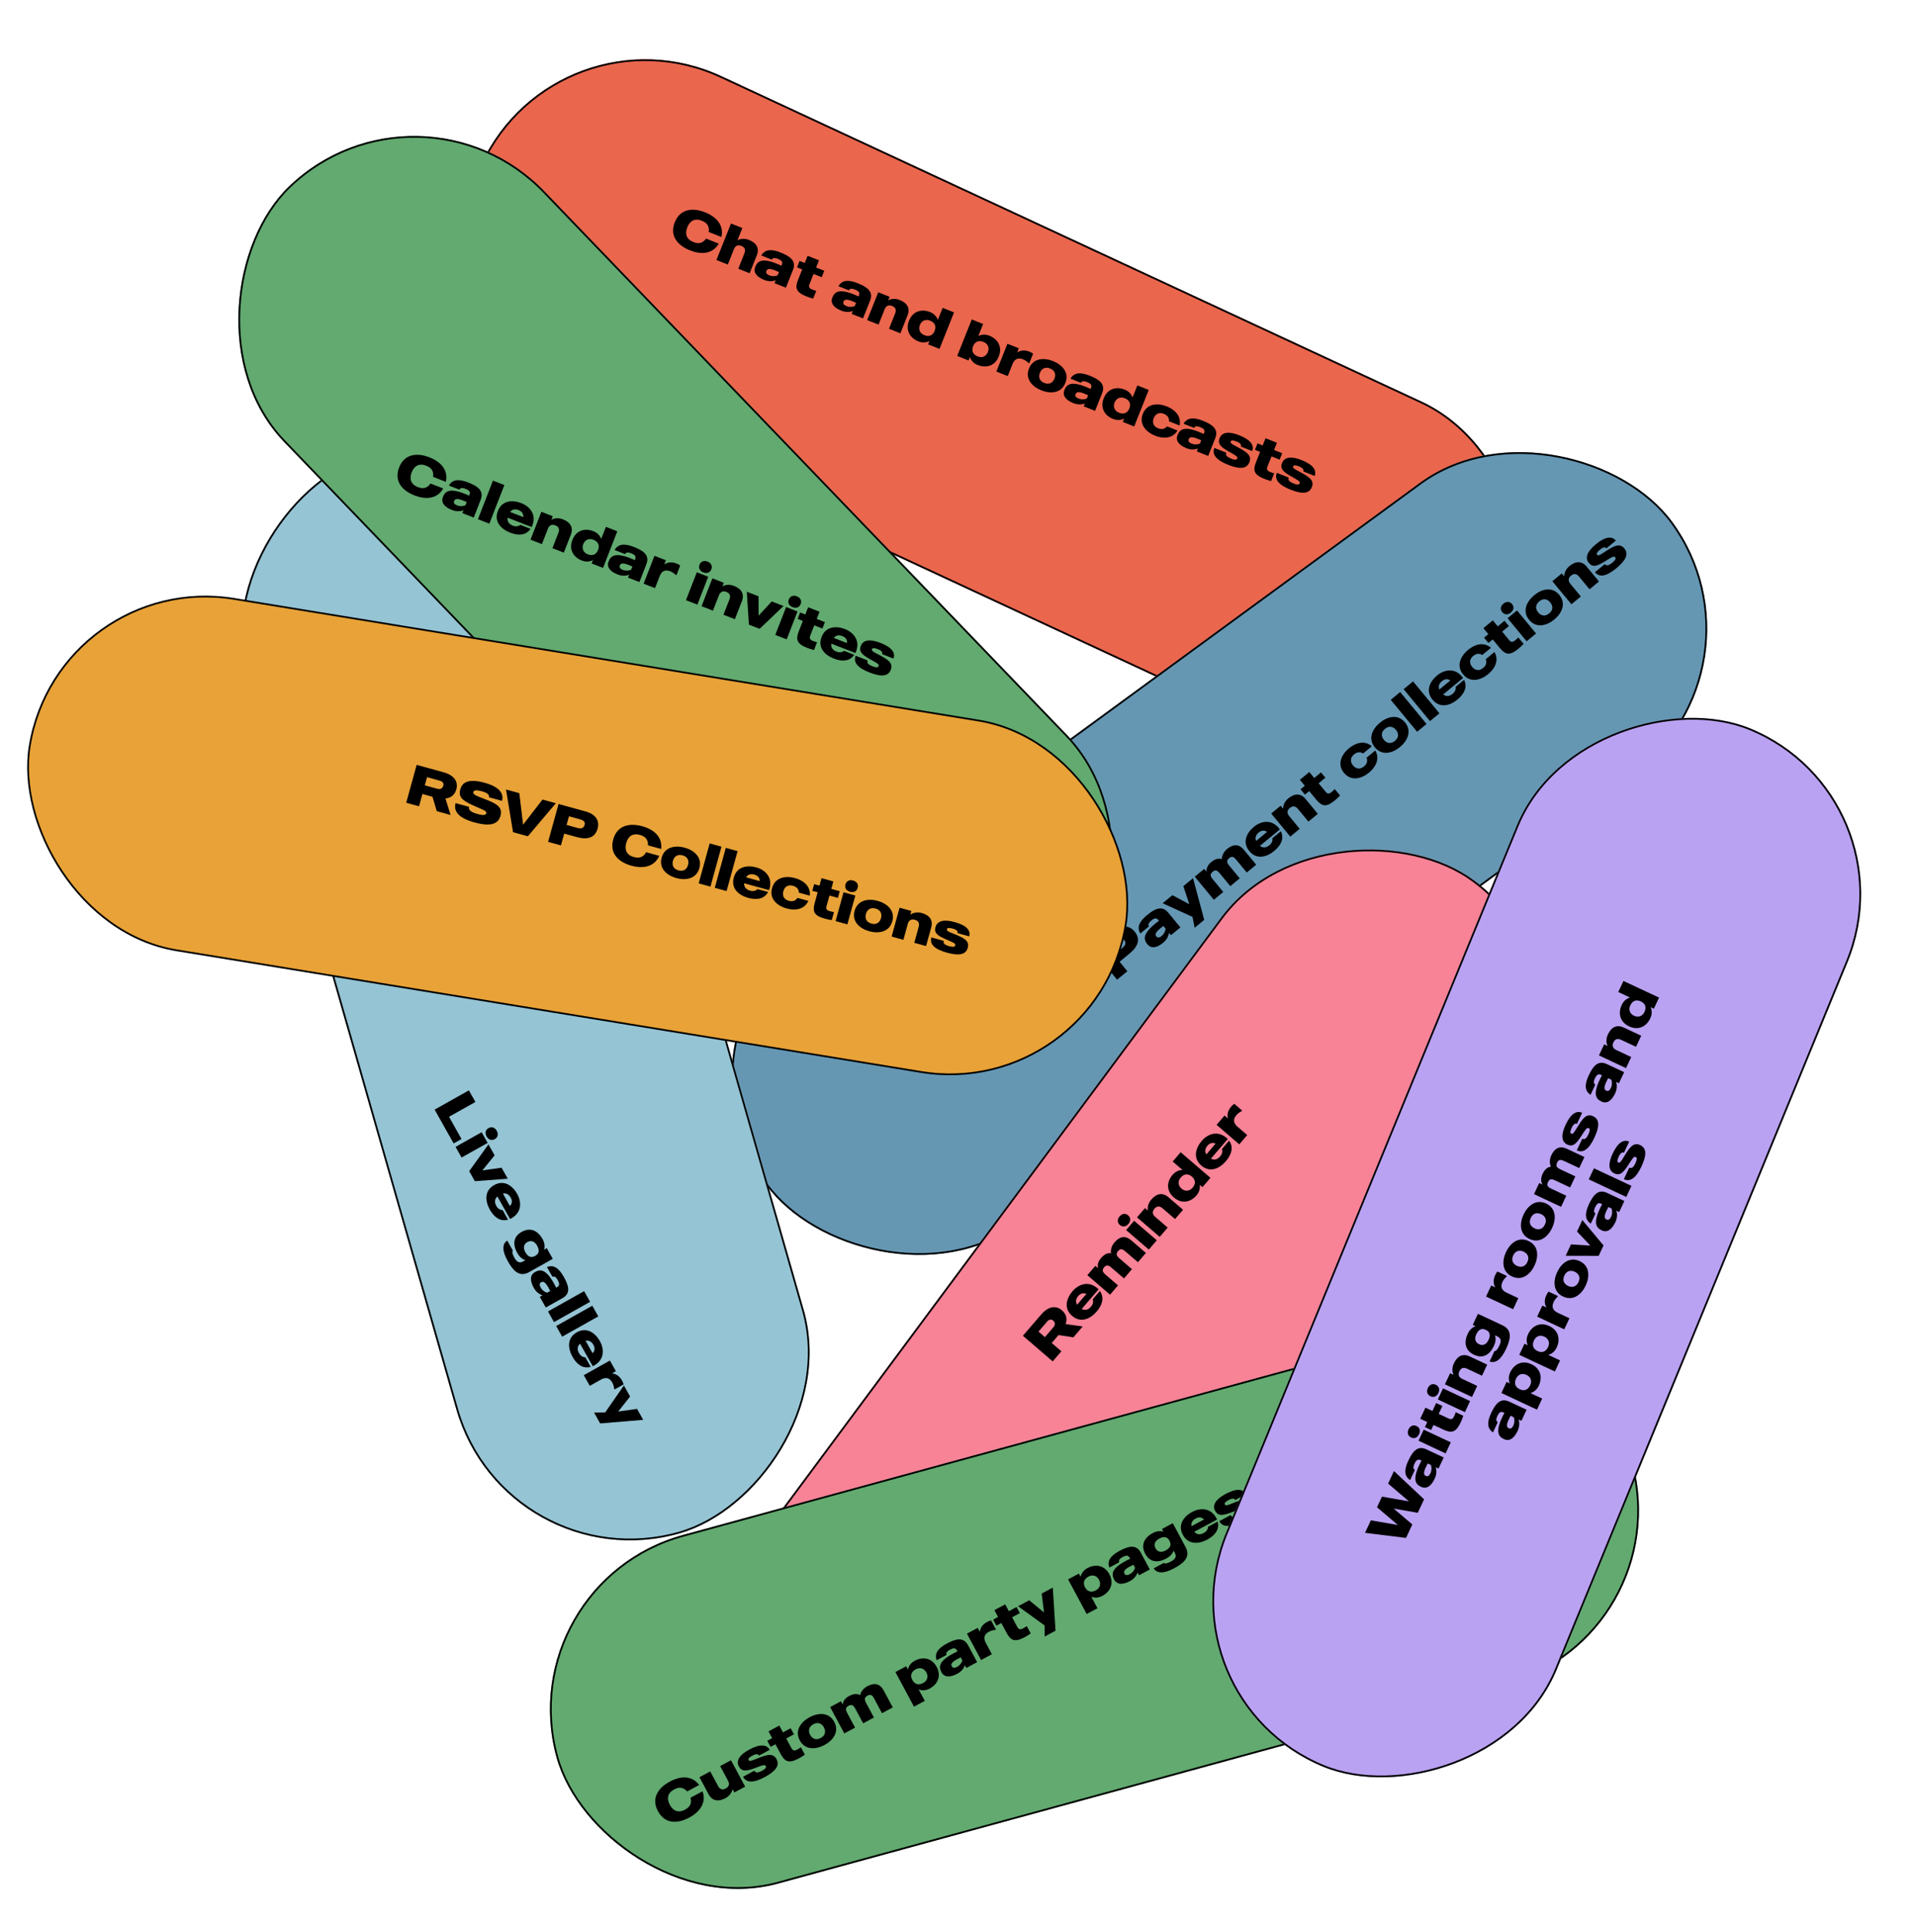 <svg width="1782" height="1797" viewBox="0 0 1782 1797" fill="none" xmlns="http://www.w3.org/2000/svg">
<g clip-path="url(#clip0_1_2)">
<rect x="518.481" width="1053.99" height="336.101" rx="168.05" transform="rotate(24.927 518.481 0)" fill="#EA664D"/>
<path d="M644.846 225.12C638.298 222.511 636.857 217.385 639.253 211.37C641.63 205.405 646.203 202.674 652.75 205.284C658.231 207.467 659.797 211.014 659.144 215.756L670.929 220.452C673.561 209.192 665.931 201.543 655.843 197.523C644.784 193.117 632.773 193.782 627.613 206.732C622.433 219.73 630.695 228.474 641.754 232.881C651.842 236.901 662.642 236.595 668.475 226.612L656.689 221.915C653.902 225.807 650.326 227.304 644.846 225.12ZM696.544 223.128C691.597 221.156 687.449 222.539 685.89 223.491L690.431 212.093L679.858 207.88L666.33 241.831L676.903 246.044L682.566 231.833C683.725 228.923 685.953 227.281 689.542 228.712C693.179 230.161 693.454 232.856 692.314 235.718L686.652 249.928L697.225 254.141L703.854 237.506C706.482 230.909 703.674 225.969 696.544 223.128ZM725.986 234.859C717.595 231.516 711.516 231.679 708.083 237.617L717.734 241.463C718.711 239.998 719.874 239.337 723.609 240.825C728.119 242.622 727.937 244.348 726.952 246.822L726.816 247.161C709.597 239.176 704.754 242.304 702.434 248.124C700.405 253.217 703.484 257.479 710.808 260.397C715.221 262.156 719.234 261.675 721.463 260.596L720.361 263.361L730.935 267.574L737.525 251.035C740.984 242.353 734.328 238.184 725.986 234.859ZM723.299 255.989C721.235 257.077 718.317 257.207 715.601 256.125C713.225 255.178 712.04 253.919 712.813 251.979C714.05 248.875 718.143 250.169 724.478 253.03L723.299 255.989ZM764.24 257.802L766.617 251.837L759.051 248.822L761.718 242.129L751.144 237.915L748.477 244.609L743.676 242.695L741.299 248.661L746.1 250.574L742.293 260.129C739.22 267.841 740.33 271.824 750.079 275.708C752.068 276.501 754.405 277.264 756.296 277.736L759.157 270.558C753.793 268.927 751.417 267.98 752.866 264.342L756.673 254.787L764.24 257.802ZM797.695 263.434C789.305 260.09 783.226 260.254 779.792 266.191L789.444 270.037C790.421 268.572 791.584 267.911 795.318 269.4C799.829 271.197 799.647 272.923 798.661 275.396L798.526 275.736C781.307 267.75 776.463 270.879 774.144 276.699C772.115 281.791 775.194 286.053 782.517 288.971C786.931 290.73 790.944 290.25 793.172 289.171L792.071 291.935L802.644 296.148L809.234 279.61C812.694 270.928 806.037 266.758 797.695 263.434ZM795.008 284.563C792.945 285.652 790.027 285.782 787.311 284.699C784.934 283.752 783.75 282.493 784.523 280.553C785.76 277.449 789.853 278.743 796.187 281.605L795.008 284.563ZM836.742 278.993C831.747 277.003 827.648 278.404 826.088 279.356L827.402 276.058L816.829 271.845L806.528 297.696L817.101 301.909L822.764 287.698C823.923 284.788 826.103 283.128 829.74 284.577C833.378 286.027 833.653 288.721 832.513 291.583L826.85 305.794L837.423 310.007L844.052 293.371C846.68 286.775 843.872 281.834 836.742 278.993ZM876.744 286.334L872.28 297.538C871.083 294.195 868.501 291.648 865.009 290.257C857.006 287.068 848.962 289.483 845.464 298.261C841.966 307.04 846.145 314.325 854.147 317.514C857.639 318.906 861.265 318.833 864.453 317.181L863.216 320.285L873.789 324.498L887.318 290.547L876.744 286.334ZM859.656 311.729C855 309.873 854.161 305.773 855.552 302.281C856.944 298.789 860.373 296.39 865.029 298.245C870.024 300.236 870.786 303.968 869.278 307.751C867.771 311.534 864.652 313.719 859.656 311.729ZM920.191 312.246C916.699 310.854 913.074 310.927 909.905 312.531L914.37 301.327L903.797 297.114L890.268 331.064L900.841 335.278L902.078 332.173C903.256 335.565 905.838 338.112 909.33 339.503C917.333 342.692 925.425 340.296 928.923 331.518C932.421 322.739 928.194 315.434 920.191 312.246ZM909.358 331.534C904.363 329.543 903.553 325.792 905.061 322.009C906.568 318.226 909.735 316.06 914.731 318.05C919.387 319.906 920.178 323.986 918.786 327.478C917.395 330.971 914.014 333.389 909.358 331.534ZM957.294 327.03C951.668 324.788 947.627 326.606 945.981 327.917L947.565 323.94L936.992 319.727L926.691 345.578L937.264 349.791L941.651 338.782C943.256 334.756 946.073 332.057 951.505 334.222C953.833 335.149 955.328 336.475 956.425 337.531L957.298 337.879L960.854 328.955C960.097 328.316 958.943 327.687 957.294 327.03ZM979.412 335.843C971.409 332.655 961.036 332.736 957.054 342.727C953.073 352.719 960.548 359.912 968.551 363.101C976.505 366.271 986.878 366.189 990.86 356.198C994.841 346.207 987.366 339.013 979.412 335.843ZM971.295 356.214C966.348 354.243 965.8 350.259 967.191 346.767C968.583 343.274 971.721 340.759 976.668 342.731C981.566 344.683 982.114 348.667 980.723 352.159C979.331 355.651 976.194 358.166 971.295 356.214ZM1013.53 349.44C1005.14 346.097 999.065 346.26 995.631 352.198L1005.28 356.044C1006.26 354.579 1007.42 353.918 1011.16 355.406C1015.67 357.203 1015.49 358.929 1014.5 361.403L1014.36 361.742C997.146 353.757 992.302 356.885 989.983 362.705C987.954 367.798 991.033 372.06 998.356 374.978C1002.77 376.737 1006.78 376.256 1009.01 375.177L1007.91 377.942L1018.48 382.155L1025.07 365.616C1028.53 356.934 1021.88 352.765 1013.53 349.44ZM1010.85 370.57C1008.78 371.658 1005.87 371.788 1003.15 370.706C1000.77 369.759 999.589 368.5 1000.36 366.56C1001.6 363.456 1005.69 364.75 1012.03 367.611L1010.85 370.57ZM1057.82 358.487L1053.35 369.691C1052.16 366.348 1049.57 363.801 1046.08 362.41C1038.08 359.221 1030.04 361.636 1026.54 370.415C1023.04 379.193 1027.22 386.479 1035.22 389.668C1038.71 391.059 1042.34 390.986 1045.53 389.334L1044.29 392.438L1054.86 396.651L1068.39 362.701L1057.82 358.487ZM1040.73 383.882C1036.07 382.027 1035.23 377.927 1036.63 374.435C1038.02 370.943 1041.45 368.543 1046.1 370.399C1051.1 372.389 1051.86 376.121 1050.35 379.904C1048.84 383.687 1045.73 385.873 1040.73 383.882ZM1077.11 398.377C1072.21 396.425 1071.66 392.441 1073.05 388.949C1074.44 385.457 1077.58 382.942 1082.48 384.894C1086.26 386.401 1087.54 389.104 1087.24 391.848L1097.04 395.752C1098.99 387.034 1092.55 380.925 1085.22 378.006C1077.27 374.837 1066.89 374.918 1062.91 384.91C1058.93 394.901 1066.41 402.094 1074.36 405.264C1081.68 408.182 1090.57 408.18 1095.16 400.457L1085.36 396.553C1083.7 398.756 1080.89 399.884 1077.11 398.377ZM1118.73 391.358C1110.34 388.015 1104.26 388.178 1100.83 394.116L1110.48 397.962C1111.46 396.497 1112.62 395.836 1116.35 397.324C1120.86 399.121 1120.68 400.847 1119.7 403.321L1119.56 403.66C1102.34 395.675 1097.5 398.803 1095.18 404.623C1093.15 409.716 1096.23 413.978 1103.55 416.896C1107.97 418.655 1111.98 418.174 1114.21 417.095L1113.11 419.86L1123.68 424.073L1130.27 407.534C1133.73 398.852 1127.07 394.683 1118.73 391.358ZM1116.04 412.488C1113.98 413.576 1111.06 413.706 1108.35 412.624C1105.97 411.677 1104.78 410.418 1105.56 408.478C1106.79 405.374 1110.89 406.668 1117.22 409.529L1116.04 412.488ZM1150.87 415.798C1146.67 413.506 1143.99 412.326 1144.65 410.677C1145.17 409.368 1146.71 409.308 1150.2 410.699C1153.55 412.033 1154.76 413.64 1154.09 415.338L1164.61 419.532C1166.58 414.585 1163.74 409.295 1152.64 404.869C1142.89 400.984 1136.59 401.846 1134.33 407.521C1132.16 412.953 1135.68 415.818 1142.49 419.764C1148.42 423.198 1151.51 424.484 1150.72 426.472C1150.12 427.976 1148.21 427.833 1145.05 426.577C1141.47 425.147 1139.5 423.579 1140.51 421.057L1129.45 416.65C1127 422.81 1131.3 427.952 1142.21 432.301C1152.35 436.34 1159.4 436.563 1162.04 429.919C1164.73 423.177 1158.36 419.85 1150.87 415.798ZM1190.14 427.513L1192.52 421.547L1184.95 418.532L1187.62 411.839L1177.04 407.626L1174.38 414.319L1169.58 412.406L1167.2 418.371L1172 420.285L1168.19 429.839C1165.12 437.551 1166.23 441.534 1175.98 445.419C1177.97 446.211 1180.3 446.974 1182.2 447.447L1185.06 440.269C1179.69 438.637 1177.32 437.69 1178.77 434.053L1182.57 424.498L1190.14 427.513ZM1208.94 438.937C1204.73 436.645 1202.06 435.465 1202.71 433.816C1203.24 432.507 1204.78 432.446 1208.27 433.838C1211.62 435.172 1212.83 436.779 1212.15 438.477L1222.68 442.671C1224.65 437.724 1221.81 432.434 1210.71 428.008C1200.96 424.123 1194.66 424.985 1192.39 430.659C1190.23 436.092 1193.75 438.957 1200.55 442.903C1206.49 446.337 1209.58 447.623 1208.78 449.611C1208.19 451.115 1206.28 450.972 1203.12 449.716C1199.53 448.286 1197.57 446.717 1198.58 444.195L1187.52 439.789C1185.07 445.949 1189.37 451.091 1200.28 455.44C1210.42 459.479 1217.47 459.702 1220.11 453.058C1222.8 446.316 1216.43 442.989 1208.94 438.937Z" fill="black"/>
</g>
<rect x="518.877" y="1.084" width="1052.35" height="334.469" rx="167.235" transform="rotate(24.927 518.877 1.084)" stroke="black" stroke-width="1.632"/>
<g clip-path="url(#clip1_1_2)">
<rect x="613.465" y="966.601" width="1044.2" height="336.101" rx="168.05" transform="rotate(-36.197 613.465 966.601)" fill="#6597B3"/>
<path d="M1035.7 866.518L1015.7 883.047L1038.98 911.219L1048.52 903.337L1041.27 894.564L1050.61 886.848C1058.37 880.429 1061.11 873.495 1055.26 866.411C1050.5 860.656 1043.47 860.099 1035.7 866.518ZM1044.16 881.339L1035.95 888.124L1030.63 881.685L1038.84 874.9C1041.65 872.572 1043.73 872.213 1045.56 874.426C1047.35 876.6 1047.14 878.878 1044.16 881.339ZM1066.78 851.202C1059.81 856.956 1057.04 862.366 1060.6 868.23L1068.61 861.611C1067.79 860.05 1067.77 858.713 1070.87 856.152C1074.61 853.059 1076.04 854.048 1077.73 856.101L1077.97 856.382C1062.69 867.65 1063.11 873.401 1067.1 878.23C1070.59 882.456 1075.81 881.803 1081.89 876.781C1085.55 873.754 1087.05 870.003 1087.18 867.531L1089.07 869.825L1097.85 862.574L1086.51 848.85C1080.55 841.646 1073.7 845.482 1066.78 851.202ZM1084.02 863.707C1083.98 866.04 1082.69 868.662 1080.44 870.524C1078.47 872.154 1076.8 872.588 1075.47 870.978C1073.34 868.403 1076.44 865.434 1081.99 861.252L1084.02 863.707ZM1100.58 824.218L1106.14 841.026L1090.4 832.632L1081.34 840.115L1109.1 852.804L1111.1 862.933L1120 855.583L1109.59 816.768L1100.58 824.218ZM1141.25 789.659C1137.27 792.952 1136.41 796.913 1136.31 799.091C1133.26 798.023 1129.98 798.972 1126.28 802.031C1122.29 805.324 1121.94 809.073 1122.14 810.798L1119.98 808.182L1111.21 815.433L1128.94 836.884L1137.71 829.634L1127.97 817.841C1125.97 815.427 1124.88 813.283 1127.81 810.855C1130.75 808.427 1132.56 810.046 1134.53 812.42L1144.27 824.213L1153.04 816.962L1143.3 805.17C1141.3 802.755 1140.25 800.578 1143.19 798.151C1146.13 795.723 1147.9 797.374 1149.86 799.749L1159.6 811.541L1168.38 804.291L1156.97 790.486C1152.45 785.013 1147.17 784.771 1141.25 789.659ZM1166.23 769.021C1159.59 774.508 1155.08 783.313 1161.93 791.604C1168.78 799.895 1178.24 797.16 1185.12 791.473C1190.95 786.65 1194.76 780.188 1191.27 773.182L1183.46 779.634C1183.64 781.319 1183.47 783.825 1180.7 786.12C1177.15 789.047 1174.16 788.54 1171.81 786.758L1190.36 771.426C1182.72 760.946 1172.3 763.999 1166.23 769.021ZM1168.28 782.158C1167.25 779.687 1167.59 776.901 1170.65 774.373C1173.35 772.145 1175.99 772.062 1178.46 773.744L1168.28 782.158ZM1198.14 742.646C1194 746.071 1193.26 750.34 1193.34 752.165L1191.08 749.429L1182.31 756.679L1200.04 778.13L1208.81 770.88L1199.06 759.088C1197.07 756.673 1196.66 753.964 1199.68 751.47C1202.7 748.975 1205.19 750.028 1207.15 752.403L1216.9 764.195L1225.67 756.945L1214.26 743.14C1209.74 737.667 1204.06 737.757 1198.14 742.646ZM1232.69 723.374L1228.6 718.423L1222.32 723.612L1217.73 718.058L1208.96 725.308L1213.55 730.862L1209.57 734.154L1213.66 739.105L1217.64 735.812L1224.19 743.741C1229.48 750.14 1233.51 751.079 1241.6 744.394C1243.25 743.03 1245.04 741.347 1246.36 739.915L1241.44 733.958C1237.43 737.879 1235.46 739.509 1232.97 736.49L1226.41 728.562L1232.69 723.374ZM1268.6 712.873C1264.53 716.232 1260.77 714.799 1258.38 711.901C1255.98 709.004 1255.29 705.043 1259.35 701.684C1262.49 699.09 1265.48 699.263 1267.74 700.85L1275.87 694.132C1269.16 688.228 1260.7 690.947 1254.63 695.969C1248.03 701.424 1243.12 710.562 1249.97 718.852C1256.82 727.143 1266.72 724.042 1273.32 718.588C1279.4 713.566 1283.66 705.775 1279.09 698.036L1270.96 704.754C1272.09 707.272 1271.73 710.279 1268.6 712.873ZM1283.4 672.194C1276.76 677.682 1271.85 686.82 1278.7 695.11C1285.55 703.401 1295.45 700.3 1302.09 694.813C1308.69 689.358 1313.6 680.22 1306.75 671.93C1299.9 663.639 1290 666.74 1283.4 672.194ZM1297.37 689.098C1293.26 692.49 1289.5 691.057 1287.11 688.16C1284.71 685.262 1284.02 681.302 1288.12 677.909C1292.19 674.55 1295.94 675.983 1298.34 678.881C1300.73 681.778 1301.43 685.739 1297.37 689.098ZM1293.48 650.928L1318.02 680.63L1326.8 673.379L1302.25 643.678L1293.48 650.928ZM1305.47 641.022L1330.01 670.724L1338.78 663.473L1314.24 633.772L1305.47 641.022ZM1336.64 628.194C1330 633.681 1325.5 642.487 1332.35 650.777C1339.2 659.068 1348.65 656.333 1355.54 650.646C1361.37 645.823 1365.18 639.361 1361.69 632.355L1353.88 638.807C1354.05 640.492 1353.89 642.998 1351.11 645.293C1347.57 648.22 1344.58 647.713 1342.23 645.931L1360.78 630.6C1353.14 620.12 1342.72 623.172 1336.64 628.194ZM1338.7 641.331C1337.67 638.86 1338.01 636.074 1341.07 633.546C1343.76 631.318 1346.4 631.235 1348.88 632.917L1338.7 641.331ZM1379.43 621.283C1375.37 624.642 1371.61 623.21 1369.21 620.312C1366.82 617.414 1366.12 613.454 1370.18 610.095C1373.32 607.501 1376.31 607.673 1378.57 609.26L1386.7 602.542C1379.99 596.639 1371.54 599.358 1365.46 604.38C1358.86 609.834 1353.95 618.972 1360.8 627.263C1367.65 635.554 1377.55 632.453 1384.15 626.998C1390.23 621.976 1394.49 614.186 1389.93 606.446L1381.8 613.164C1382.93 615.682 1382.57 618.689 1379.43 621.283ZM1403.39 582.319L1399.3 577.369L1393.02 582.557L1388.43 577.003L1379.65 584.253L1384.24 589.807L1380.26 593.1L1384.35 598.05L1388.33 594.758L1394.89 602.686C1400.17 609.085 1404.2 610.025 1412.29 603.34C1413.94 601.976 1415.73 600.292 1417.06 598.861L1412.13 592.904C1408.13 596.825 1406.15 598.455 1403.66 595.436L1397.11 587.508L1403.39 582.319ZM1405.19 569.791C1407.84 567.596 1408.5 564.544 1406.31 561.888C1404.11 559.232 1400.96 559.265 1398.3 561.46C1395.65 563.655 1395.02 566.748 1397.21 569.404C1399.41 572.06 1402.53 571.986 1405.19 569.791ZM1419.86 596.478L1428.63 589.227L1410.9 567.776L1402.13 575.026L1419.86 596.478ZM1426.89 553.615C1420.25 559.103 1415.34 568.241 1422.19 576.531C1429.04 584.822 1438.94 581.721 1445.58 576.234C1452.18 570.779 1457.1 561.641 1450.24 553.351C1443.39 545.06 1433.49 548.161 1426.89 553.615ZM1440.86 570.519C1436.76 573.911 1433 572.478 1430.6 569.58C1428.21 566.683 1427.51 562.722 1431.62 559.33C1435.68 555.971 1439.44 557.404 1441.83 560.301C1444.23 563.199 1444.93 567.159 1440.86 570.519ZM1459.63 526.566C1455.48 529.992 1454.74 534.26 1454.83 536.086L1452.57 533.349L1443.79 540.599L1461.52 562.05L1470.29 554.8L1460.55 543.008C1458.55 540.593 1458.14 537.884 1461.16 535.39C1464.18 532.895 1466.67 533.949 1468.64 536.323L1478.38 548.115L1487.16 540.865L1475.75 527.061C1471.22 521.587 1465.54 521.677 1459.63 526.566ZM1492.94 513.053C1488.92 515.637 1486.6 517.419 1485.46 516.051C1484.57 514.964 1485.25 513.583 1488.15 511.189C1490.93 508.894 1492.92 508.601 1494.09 510.01L1502.82 502.793C1499.43 498.688 1493.42 498.636 1484.21 506.252C1476.12 512.937 1473.85 518.877 1477.74 523.586C1481.46 528.094 1485.67 526.38 1492.4 522.31C1498.26 518.751 1500.87 516.663 1502.23 518.313C1503.27 519.56 1502.22 521.167 1499.61 523.329C1496.63 525.79 1494.31 526.756 1492.58 524.663L1483.41 532.246C1487.63 537.358 1494.21 536.054 1503.26 528.571C1511.67 521.62 1515.25 515.545 1510.7 510.032C1506.08 504.437 1500.1 508.43 1492.94 513.053Z" fill="black"/>
</g>
<rect x="614.605" y="966.777" width="1042.56" height="334.469" rx="167.235" transform="rotate(-36.197 614.605 966.777)" stroke="black" stroke-width="1.632"/>
<g clip-path="url(#clip2_1_2)">
<rect x="506.507" y="376.036" width="1044.2" height="336.101" rx="168.05" transform="rotate(74.032 506.507 376.036)" fill="#95C4D4"/>
<path d="M429.226 1059.4L417.618 1038.73L442.154 1024.95L436.095 1014.16L404.23 1032.06L421.897 1063.51L429.226 1059.4ZM452.57 1057.03C454.257 1060.04 457.143 1061.23 460.148 1059.54C463.152 1057.86 463.68 1054.74 461.993 1051.74C460.305 1048.74 457.374 1047.57 454.369 1049.25C451.365 1050.94 450.882 1054.03 452.57 1057.03ZM423.699 1066.72L429.273 1076.64L453.536 1063.02L447.962 1053.09L423.699 1066.72ZM466.501 1086.1L448.667 1088.57L460.032 1074.58L454.305 1064.39L436.383 1089.3L441.625 1098.63L472.254 1096.34L466.501 1086.1ZM481.05 1110.51C476.831 1103 468.968 1097 459.591 1102.26C450.214 1107.53 451.223 1117.32 455.595 1125.11C459.302 1131.71 464.985 1136.6 472.5 1134.41L467.54 1125.58C465.851 1125.45 463.414 1124.85 461.649 1121.71C459.399 1117.7 460.431 1114.85 462.602 1112.85L474.389 1133.83C486.061 1128.17 484.911 1117.38 481.05 1110.51ZM467.757 1110.19C470.371 1109.62 473.053 1110.45 474.996 1113.91C476.709 1116.96 476.32 1119.57 474.226 1121.71L467.757 1110.19ZM508.532 1160.93L506.074 1162.31C507.017 1159.09 506.383 1155.61 504.542 1152.33C500.323 1144.82 493.414 1141.16 485.175 1145.79C476.936 1150.41 476.925 1157.97 481.144 1165.48C482.985 1168.75 485.486 1171.18 488.639 1172.1L486.5 1173.31C482.358 1175.63 480.144 1172.86 478.252 1169.5C476.769 1166.86 475.926 1164.4 476.99 1163.2L471.774 1153.91C466.986 1156.9 466.854 1163.38 472.198 1172.9C476.621 1180.77 482.469 1188.62 492.074 1183.23L514.106 1170.86L508.532 1160.93ZM488.61 1164.7C486.232 1160.46 487.216 1157.1 490.493 1155.25C493.771 1153.41 497.157 1154.33 499.535 1158.56C502.066 1163.07 501.279 1166.14 497.729 1168.14C494.178 1170.13 491.141 1169.2 488.61 1164.7ZM524.337 1187.58C519.914 1179.7 515.084 1176.01 508.681 1178.47L513.769 1187.53C515.45 1187 516.769 1187.22 518.738 1190.72C521.116 1194.96 519.889 1196.18 517.568 1197.49L517.249 1197.67C508.878 1180.63 503.145 1180.02 497.683 1183.09C492.903 1185.77 492.618 1191.02 496.479 1197.9C498.806 1202.04 502.228 1204.19 504.64 1204.75L502.045 1206.21L507.619 1216.13L523.142 1207.41C531.29 1202.84 528.735 1195.41 524.337 1187.58ZM508.964 1202.32C506.675 1201.87 504.324 1200.14 502.892 1197.59C501.64 1195.36 501.51 1193.63 503.331 1192.61C506.244 1190.97 508.614 1194.55 511.741 1200.76L508.964 1202.32ZM543.261 1200.91L509.666 1219.78L515.24 1229.7L548.835 1210.83L543.261 1200.91ZM550.876 1214.47L517.282 1233.33L522.856 1243.26L556.45 1224.39L550.876 1214.47ZM557.953 1247.43C553.735 1239.92 545.872 1233.91 536.494 1239.18C527.117 1244.45 528.126 1254.24 532.498 1262.02C536.206 1268.63 541.888 1273.52 549.403 1271.33L544.443 1262.5C542.754 1262.37 540.317 1261.77 538.553 1258.62C536.303 1254.62 537.334 1251.76 539.505 1249.77L551.292 1270.75C562.965 1265.09 561.814 1254.3 557.953 1247.43ZM544.66 1247.11C547.274 1246.54 549.956 1247.37 551.899 1250.83C553.612 1253.88 553.224 1256.49 551.129 1258.63L544.66 1247.11ZM578.434 1283.89C575.468 1278.61 571.183 1277.49 569.078 1277.47L572.811 1275.37L567.237 1265.45L542.974 1279.08L548.548 1289L558.881 1283.2C562.66 1281.07 566.548 1280.75 569.411 1285.85C570.639 1288.03 570.967 1290 571.157 1291.51L571.617 1292.33L579.993 1287.63C579.806 1286.65 579.303 1285.44 578.434 1283.89ZM592.493 1310.42L574.964 1312.9L586.024 1298.9L580.272 1288.66L562.848 1313.71L552.524 1313.88L558.174 1323.94L598.22 1320.61L592.493 1310.42Z" fill="black"/>
</g>
<rect x="505.947" y="377.045" width="1042.56" height="334.469" rx="167.235" transform="rotate(74.032 505.947 377.045)" stroke="black" stroke-width="1.632"/>
<g clip-path="url(#clip3_1_2)">
<rect x="613.465" y="1557.16" width="1044.2" height="336.101" rx="168.05" transform="rotate(-53.418 613.465 1557.16)" fill="#F88296"/>
<path d="M998.31 1243.86L1006.99 1233.76L991.123 1231.55C992.727 1226.8 991.872 1222.35 987.675 1218.74C982.013 1213.88 974.882 1215.05 968.314 1222.69L951.366 1242.41L979.081 1266.23L987.147 1256.84L978.159 1249.12L984.489 1241.75L998.31 1243.86ZM965.846 1238.54L973.571 1229.55C975.715 1227.05 977.652 1226.72 979.473 1228.29C981.255 1229.82 981.932 1231.91 979.55 1234.69L971.824 1243.67L965.846 1238.54ZM997.552 1200.93C991.936 1207.46 988.984 1216.9 997.141 1223.91C1005.3 1230.92 1014.15 1226.63 1019.97 1219.86C1024.91 1214.11 1027.56 1207.1 1022.94 1200.79L1016.34 1208.47C1016.79 1210.1 1017.06 1212.6 1014.71 1215.33C1011.71 1218.81 1008.68 1218.82 1006.06 1217.46L1021.75 1199.21C1012.44 1190.18 1002.69 1194.95 997.552 1200.93ZM1001.8 1213.53C1000.37 1211.27 1000.23 1208.46 1002.82 1205.45C1005.1 1202.8 1007.69 1202.27 1010.41 1203.51L1001.8 1213.53ZM1036.55 1155.55C1033.18 1159.47 1033.01 1163.52 1033.28 1165.68C1030.1 1165.15 1027.02 1166.64 1023.89 1170.28C1020.52 1174.2 1020.81 1177.95 1021.3 1179.62L1018.73 1177.41L1011.31 1186.04L1032.41 1204.18L1039.83 1195.55L1028.23 1185.58C1025.86 1183.53 1024.42 1181.61 1026.9 1178.72C1029.38 1175.83 1031.44 1177.11 1033.78 1179.12L1045.38 1189.09L1052.8 1180.46L1041.2 1170.49C1038.82 1168.45 1037.42 1166.48 1039.9 1163.59C1042.38 1160.7 1044.41 1162.03 1046.75 1164.04L1058.35 1174.01L1065.77 1165.38L1052.19 1153.7C1046.8 1149.08 1041.56 1149.73 1036.55 1155.55ZM1049.5 1138.41C1051.74 1135.8 1051.88 1132.68 1049.26 1130.43C1046.65 1128.18 1043.55 1128.75 1041.3 1131.37C1039.05 1133.98 1038.96 1137.13 1041.57 1139.38C1044.19 1141.63 1047.25 1141.02 1049.5 1138.41ZM1068.47 1162.23L1075.89 1153.59L1054.79 1135.46L1047.37 1144.09L1068.47 1162.23ZM1070.74 1115.78C1067.23 1119.86 1067.22 1124.19 1067.62 1125.98L1064.93 1123.66L1057.51 1132.29L1078.61 1150.43L1086.03 1141.8L1074.43 1131.83C1072.05 1129.79 1071.19 1127.19 1073.74 1124.22C1076.3 1121.25 1078.93 1121.86 1081.27 1123.87L1092.87 1133.84L1100.29 1125.21L1086.71 1113.54C1081.32 1108.91 1075.74 1109.96 1070.74 1115.78ZM1090.67 1080.33L1099.82 1088.19C1096.27 1088.24 1093.02 1089.86 1090.57 1092.71C1084.95 1099.24 1084.63 1107.63 1091.79 1113.79C1098.96 1119.95 1107.21 1118.37 1112.82 1111.83C1115.27 1108.98 1116.38 1105.53 1115.85 1101.98L1118.39 1104.16L1125.81 1095.52L1098.09 1071.7L1090.67 1080.33ZM1109.14 1104.74C1105.87 1108.54 1101.72 1108.01 1098.87 1105.56C1096.02 1103.11 1094.86 1099.08 1098.13 1095.28C1101.64 1091.2 1105.41 1091.7 1108.5 1094.35C1111.59 1097.01 1112.64 1100.67 1109.14 1104.74ZM1117.73 1061.11C1112.11 1067.64 1109.16 1077.09 1117.32 1084.1C1125.47 1091.11 1134.33 1086.81 1140.15 1080.04C1145.08 1074.3 1147.74 1067.29 1143.11 1060.97L1136.51 1068.65C1136.97 1070.28 1137.23 1072.78 1134.88 1075.51C1131.89 1079 1128.85 1079 1126.23 1077.65L1141.92 1059.39C1132.61 1050.36 1122.87 1055.13 1117.73 1061.11ZM1121.97 1073.71C1120.54 1071.45 1120.41 1068.65 1122.99 1065.64C1125.27 1062.98 1127.86 1062.46 1130.58 1063.69L1121.97 1073.71ZM1144.99 1029.4C1141.04 1033.99 1141.45 1038.4 1142.15 1040.38L1138.91 1037.59L1131.49 1046.22L1152.59 1064.36L1160.01 1055.73L1151.02 1048.01C1147.74 1045.18 1146.1 1041.64 1149.91 1037.21C1151.54 1035.3 1153.28 1034.32 1154.64 1033.63L1155.25 1032.91L1147.97 1026.65C1147.12 1027.16 1146.15 1028.05 1144.99 1029.4Z" fill="black"/>
</g>
<rect x="614.607" y="1556.99" width="1042.56" height="334.469" rx="167.235" transform="rotate(-53.418 614.607 1556.99)" stroke="black" stroke-width="1.632"/>
<g clip-path="url(#clip4_1_2)">
<rect x="389.983" y="56.901" width="1037.67" height="336.101" rx="168.05" transform="rotate(46.135 389.983 56.901)" fill="#62AA70"/>
<path d="M388.592 453.034C382.023 450.478 380.54 445.363 382.888 439.33C385.217 433.345 389.767 430.578 396.336 433.134C401.834 435.274 403.428 438.807 402.813 443.554L414.637 448.155C417.178 436.875 409.486 429.288 399.365 425.349C388.272 421.032 376.266 421.795 371.211 434.786C366.137 447.825 374.469 456.502 385.562 460.819C395.683 464.757 406.48 464.365 412.232 454.335L400.409 449.733C397.653 453.647 394.09 455.174 388.592 453.034ZM435.407 448.731C426.989 445.455 420.912 445.667 417.526 451.633L427.209 455.401C428.174 453.928 429.331 453.257 433.078 454.715C437.603 456.476 437.435 458.204 436.469 460.685L436.337 461.026C419.053 453.179 414.235 456.347 411.963 462.185C409.975 467.294 413.088 471.531 420.435 474.39C424.863 476.113 428.872 475.6 431.092 474.503L430.013 477.277L440.619 481.404L447.076 464.813C450.465 456.103 443.776 451.987 435.407 448.731ZM432.891 469.881C430.836 470.986 427.919 471.14 425.194 470.079C422.81 469.152 421.615 467.902 422.373 465.956C423.585 462.842 427.688 464.103 434.046 466.913L432.891 469.881ZM458.489 447.013L444.516 482.921L455.123 487.048L469.096 451.14L458.489 447.013ZM484.886 467.986C476.858 464.862 466.972 465.216 463.071 475.239C459.171 485.262 466.168 492.187 474.488 495.425C481.543 498.17 489.04 498.342 493.458 491.882L484.019 488.209C482.632 489.182 480.364 490.26 477.006 488.954C472.725 487.287 471.709 484.427 472.118 481.505L494.548 490.233C499.974 478.451 492.233 470.845 484.886 467.986ZM474.414 476.18C476.072 474.08 478.67 473.018 482.368 474.457C485.628 475.725 486.987 477.991 486.724 480.97L474.414 476.18ZM523.471 483.001C518.46 481.051 514.372 482.485 512.82 483.45L514.108 480.142L503.501 476.014L493.409 501.947L504.016 506.075L509.563 491.819C510.699 488.9 512.865 487.221 516.514 488.641C520.164 490.061 520.46 492.754 519.343 495.625L513.795 509.881L524.402 514.008L530.897 497.32C533.472 490.703 530.624 485.785 523.471 483.001ZM563.531 490.019L559.157 501.258C557.933 497.925 555.331 495.399 551.828 494.036C543.799 490.912 535.775 493.392 532.348 502.198C528.921 511.005 533.158 518.256 541.186 521.38C544.69 522.744 548.315 522.642 551.489 520.964L550.277 524.078L560.884 528.205L574.138 494.147L563.531 490.019ZM546.649 515.551C541.978 513.733 541.105 509.64 542.469 506.137C543.832 502.633 547.241 500.207 551.912 502.024C556.924 503.975 557.715 507.7 556.238 511.495C554.761 515.29 551.66 517.501 546.649 515.551ZM589.498 508.696C581.081 505.42 575.004 505.632 571.618 511.598L581.3 515.366C582.266 513.892 583.423 513.222 587.169 514.68C591.694 516.441 591.526 518.169 590.561 520.65L590.428 520.991C573.145 513.144 568.327 516.311 566.055 522.15C564.067 527.259 567.18 531.496 574.527 534.355C578.955 536.078 582.964 535.565 585.183 534.468L584.104 537.241L594.711 541.369L601.168 524.778C604.557 516.068 597.867 511.952 589.498 508.696ZM586.982 529.846C584.927 530.951 582.01 531.104 579.286 530.044C576.902 529.116 575.707 527.867 576.464 525.921C577.676 522.807 581.78 524.068 588.137 526.878L586.982 529.846ZM629.059 524.091C623.415 521.894 619.389 523.745 617.753 525.069L619.306 521.08L608.699 516.952L598.607 542.885L609.214 547.013L613.512 535.968C615.084 531.93 617.88 529.208 623.329 531.329C625.664 532.238 627.17 533.552 628.275 534.598L629.151 534.939L632.635 525.987C631.873 525.354 630.713 524.734 629.059 524.091ZM654.15 532.398C657.361 533.648 660.349 532.738 661.598 529.526C662.848 526.315 661.281 523.576 658.069 522.327C654.858 521.077 651.852 522.036 650.602 525.247C649.353 528.458 650.939 531.149 654.15 532.398ZM637.997 558.214L648.604 562.342L658.696 536.408L648.089 532.281L637.997 558.214ZM682.552 544.908C677.54 542.957 673.453 544.392 671.901 545.357L673.188 542.048L662.581 537.92L652.489 563.854L663.096 567.981L668.644 553.725C669.78 550.806 671.946 549.128 675.595 550.548C679.244 551.968 679.541 554.66 678.424 557.531L672.876 571.787L683.483 575.915L689.977 559.226C692.552 552.609 689.704 547.691 682.552 544.908ZM717.77 559.397L705.561 572.63L705.46 554.606L694.561 550.365L696.535 580.994L706.51 584.876L728.717 563.657L717.77 559.397ZM737.206 564.72C740.418 565.969 743.405 565.059 744.655 561.848C745.904 558.637 744.337 555.898 741.126 554.648C737.915 553.398 734.908 554.357 733.659 557.569C732.409 560.78 733.995 563.47 737.206 564.72ZM721.054 590.536L731.661 594.663L741.753 568.73L731.146 564.602L721.054 590.536ZM764.875 584.619L767.204 578.634L759.613 575.68L762.226 568.966L751.619 564.838L749.006 571.553L744.189 569.678L741.861 575.663L746.677 577.537L742.947 587.122C739.937 594.859 741.079 598.833 750.859 602.639C752.854 603.415 755.198 604.159 757.093 604.616L759.895 597.415C754.518 595.827 752.134 594.899 753.554 591.25L757.284 581.665L764.875 584.619ZM785.942 585.142C777.914 582.018 768.027 582.372 764.127 592.395C760.226 602.418 767.224 609.343 775.544 612.581C782.599 615.326 790.095 615.498 794.514 609.038L785.075 605.365C783.688 606.338 781.419 607.416 778.062 606.11C773.78 604.443 772.765 601.583 773.174 598.661L795.604 607.39C801.029 595.607 793.289 588.001 785.942 585.142ZM775.47 593.336C777.128 591.236 779.726 590.174 783.423 591.613C786.683 592.882 788.043 595.147 787.78 598.126L775.47 593.336ZM817.213 608.908C812.994 606.65 810.307 605.492 810.951 603.838C811.462 602.524 813.003 602.451 816.506 603.815C819.863 605.121 821.09 606.719 820.428 608.422L830.986 612.531C832.917 607.568 830.037 602.301 818.894 597.965C809.115 594.16 802.821 595.072 800.606 600.765C798.485 606.214 802.031 609.051 808.864 612.942C814.83 616.328 817.925 617.589 817.149 619.583C816.562 621.092 814.65 620.964 811.488 619.733C807.887 618.332 805.914 616.78 806.899 614.25L795.805 609.933C793.401 616.112 797.744 621.22 808.691 625.48C818.86 629.437 825.91 629.604 828.504 622.938C831.136 616.175 824.736 612.9 817.213 608.908Z" fill="black"/>
</g>
<rect x="389.961" y="58.054" width="1036.04" height="334.469" rx="167.235" transform="rotate(46.135 389.961 58.054)" stroke="black" stroke-width="1.632"/>
<g clip-path="url(#clip5_1_2)">
<rect x="1562.72" y="1522.54" width="1037.67" height="336.101" rx="168.05" transform="rotate(164.709 1562.72 1522.54)" fill="#62AA70"/>
<path d="M637.072 1683.21C630.861 1686.54 626.009 1684.35 622.948 1678.64C619.911 1672.98 620.764 1667.73 626.974 1664.39C632.173 1661.6 635.895 1662.69 639.104 1666.24L650.283 1660.24C643.358 1650.98 632.593 1651.9 623.024 1657.03C612.535 1662.66 605.315 1672.28 611.907 1684.57C618.524 1696.9 630.533 1696.2 641.022 1690.57C650.591 1685.44 657.307 1676.97 653.418 1666.08L642.239 1672.08C643.425 1676.72 642.27 1680.42 637.072 1683.21ZM669.804 1642.65L677.062 1656.18C678.519 1658.89 678.388 1661.63 674.938 1663.48C671.487 1665.33 669.272 1663.86 667.816 1661.14L660.557 1647.62L650.528 1653L659.021 1668.82C662.379 1675.08 667.968 1676.11 674.776 1672.46C679.469 1669.94 681.009 1665.85 681.309 1664.09L682.963 1667.17L693.038 1661.77L679.879 1637.25L669.804 1642.65ZM704.185 1635.64C699.727 1637.38 697.101 1638.67 696.262 1637.11C695.595 1635.86 696.541 1634.64 699.853 1632.87C703.028 1631.16 705.039 1631.27 705.904 1632.88L715.886 1627.52C713.368 1622.83 707.493 1621.6 696.958 1627.25C687.711 1632.21 684.316 1637.59 687.205 1642.97C689.97 1648.13 694.43 1647.27 701.828 1644.61C708.277 1642.27 711.246 1640.74 712.258 1642.62C713.024 1644.05 711.685 1645.42 708.695 1647.02C705.291 1648.85 702.829 1649.34 701.545 1646.95L691.056 1652.58C694.192 1658.42 700.896 1658.44 711.247 1652.88C720.862 1647.72 725.569 1642.47 722.186 1636.17C718.755 1629.77 712.106 1632.51 704.185 1635.64ZM738.424 1613.12L735.387 1607.46L728.21 1611.31L724.803 1604.96L714.774 1610.34L718.181 1616.69L713.627 1619.14L716.664 1624.79L721.218 1622.35L726.082 1631.41C730.007 1638.73 733.771 1640.44 743.018 1635.48C744.904 1634.47 746.992 1633.17 748.571 1632.02L744.917 1625.22C740.216 1628.27 737.962 1629.48 736.111 1626.03L731.247 1616.97L738.424 1613.12ZM752.968 1597.19C745.377 1601.27 738.764 1609.26 743.85 1618.74C748.936 1628.21 759.252 1627.12 766.842 1623.05C774.387 1619 781 1611.01 775.914 1601.53C770.828 1592.05 760.512 1593.14 752.968 1597.19ZM763.337 1616.51C758.644 1619.03 755.242 1616.89 753.465 1613.58C751.687 1610.26 751.781 1606.24 756.473 1603.73C761.12 1601.23 764.522 1603.38 766.3 1606.69C768.077 1610 767.983 1614.02 763.337 1616.51ZM806.622 1568.4C802.068 1570.84 800.446 1574.56 799.924 1576.67C797.143 1575.03 793.741 1575.31 789.509 1577.58C784.954 1580.03 783.867 1583.63 783.73 1585.36L782.126 1582.37L772.097 1587.76L785.256 1612.28L795.285 1606.89L788.051 1593.42C786.569 1590.66 785.919 1588.34 789.277 1586.54C792.635 1584.73 794.093 1586.68 795.549 1589.39L802.783 1602.87L812.812 1597.49L805.578 1584.01C804.097 1581.25 803.492 1578.91 806.85 1577.11C810.209 1575.3 811.62 1577.27 813.077 1579.99L820.311 1593.46L830.339 1588.08L821.871 1572.3C818.514 1566.05 813.384 1564.77 806.622 1568.4ZM850.801 1544.69C847.489 1546.47 845.211 1549.29 844.4 1552.75L842.82 1549.8L832.791 1555.18L850.073 1587.39L860.102 1582L854.399 1571.38C857.753 1572.66 861.364 1572.32 864.676 1570.54C872.266 1566.47 875.64 1558.73 871.171 1550.41C866.703 1542.08 858.392 1540.62 850.801 1544.69ZM858.594 1565.39C853.856 1567.94 850.463 1566.14 848.538 1562.55C846.612 1558.97 846.992 1555.15 851.731 1552.6C856.147 1550.23 859.779 1552.26 861.557 1555.57C863.334 1558.88 863.01 1563.02 858.594 1565.39ZM880.575 1528.71C872.616 1532.98 868.83 1537.74 871.165 1544.19L880.32 1539.28C879.827 1537.59 880.069 1536.27 883.612 1534.37C887.89 1532.07 889.094 1533.32 890.353 1535.67L890.526 1535.99C873.333 1544.03 872.611 1549.75 875.573 1555.27C878.166 1560.1 883.409 1560.49 890.356 1556.76C894.542 1554.52 896.757 1551.13 897.365 1548.73L898.772 1551.36L908.801 1545.97L900.382 1530.29C895.963 1522.05 888.488 1524.46 880.575 1528.71ZM895.019 1544.36C894.525 1546.64 892.746 1548.96 890.17 1550.34C887.916 1551.55 886.19 1551.65 885.203 1549.81C883.623 1546.87 887.247 1544.57 893.513 1541.56L895.019 1544.36ZM917.98 1508.64C912.643 1511.5 911.435 1515.76 911.379 1517.87L909.355 1514.1L899.326 1519.48L912.485 1544L922.514 1538.62L916.909 1528.17C914.86 1524.35 914.607 1520.46 919.76 1517.7C921.968 1516.51 923.945 1516.22 925.459 1516.06L926.287 1515.62L921.744 1507.15C920.768 1507.32 919.544 1507.8 917.98 1508.64ZM948.495 1500.38L945.459 1494.72L938.282 1498.57L934.875 1492.22L924.846 1497.6L928.253 1503.95L923.699 1506.4L926.735 1512.06L931.29 1509.61L936.153 1518.67C940.079 1525.99 943.842 1527.7 953.089 1522.74C954.975 1521.73 957.063 1520.43 958.642 1519.29L954.988 1512.48C950.288 1515.53 948.034 1516.74 946.182 1513.29L941.319 1504.23L948.495 1500.38ZM968.849 1482.17L970.992 1499.74L957.21 1488.41L946.859 1493.97L971.576 1511.87L971.547 1522.2L981.714 1516.74L979.153 1476.64L968.849 1482.17ZM1011.41 1458.5C1008.1 1460.27 1005.82 1463.1 1005.01 1466.55L1003.43 1463.61L993.4 1468.99L1010.68 1501.19L1020.71 1495.81L1015.01 1485.19C1018.36 1486.47 1021.97 1486.13 1025.28 1484.35C1032.88 1480.28 1036.25 1472.54 1031.78 1464.21C1027.31 1455.89 1019 1454.42 1011.41 1458.5ZM1019.2 1479.2C1014.46 1481.74 1011.07 1479.95 1009.15 1476.36C1007.22 1472.77 1007.6 1468.95 1012.34 1466.41C1016.76 1464.04 1020.39 1466.06 1022.17 1469.37C1023.94 1472.69 1023.62 1476.83 1019.2 1479.2ZM1041.18 1442.52C1033.23 1446.79 1029.44 1451.55 1031.77 1458L1040.93 1453.08C1040.44 1451.39 1040.68 1450.08 1044.22 1448.18C1048.5 1445.88 1049.7 1447.13 1050.96 1449.48L1051.13 1449.8C1033.94 1457.84 1033.22 1463.56 1036.18 1469.08C1038.77 1473.91 1044.02 1474.3 1050.96 1470.57C1055.15 1468.32 1057.37 1464.94 1057.97 1462.54L1059.38 1465.16L1069.41 1459.78L1060.99 1444.09C1056.57 1435.86 1049.1 1438.27 1041.18 1442.52ZM1055.63 1458.17C1055.13 1460.45 1053.36 1462.77 1050.78 1464.15C1048.52 1465.36 1046.8 1465.46 1045.81 1463.62C1044.23 1460.67 1047.86 1458.37 1054.12 1455.37L1055.63 1458.17ZM1080.73 1422.13L1082.06 1424.61C1078.86 1423.6 1075.37 1424.17 1072.06 1425.95C1064.47 1430.02 1060.67 1436.86 1065.14 1445.19C1069.61 1453.51 1077.16 1453.67 1084.75 1449.6C1088.06 1447.82 1090.53 1445.36 1091.52 1442.23L1092.68 1444.39C1094.92 1448.58 1092.11 1450.74 1088.71 1452.57C1086.04 1454 1083.56 1454.79 1082.39 1453.71L1073 1458.74C1075.9 1463.59 1082.38 1463.84 1091.99 1458.68C1099.95 1454.41 1107.92 1448.72 1102.71 1439.01L1090.76 1416.74L1080.73 1422.13ZM1084.11 1442.12C1079.83 1444.41 1076.48 1443.36 1074.71 1440.05C1072.93 1436.74 1073.91 1433.37 1078.18 1431.08C1082.74 1428.63 1085.8 1429.48 1087.72 1433.07C1089.65 1436.65 1088.66 1439.67 1084.11 1442.12ZM1108.77 1406.25C1101.18 1410.32 1095.02 1418.07 1100.11 1427.55C1105.19 1437.02 1115.01 1436.2 1122.87 1431.98C1129.54 1428.4 1134.54 1422.81 1132.5 1415.26L1123.58 1420.05C1123.42 1421.73 1122.76 1424.16 1119.59 1425.86C1115.54 1428.03 1112.71 1426.95 1110.75 1424.74L1131.96 1413.36C1126.52 1401.58 1115.71 1402.52 1108.77 1406.25ZM1108.19 1419.53C1107.67 1416.91 1108.55 1414.24 1112.05 1412.37C1115.13 1410.71 1117.74 1411.15 1119.83 1413.29L1108.19 1419.53ZM1147.15 1397.92C1142.69 1399.66 1140.07 1400.95 1139.23 1399.38C1138.56 1398.14 1139.51 1396.92 1142.82 1395.14C1145.99 1393.44 1148 1393.55 1148.87 1395.16L1158.85 1389.8C1156.33 1385.11 1150.46 1383.87 1139.92 1389.53C1130.68 1394.49 1127.28 1399.87 1130.17 1405.25C1132.94 1410.4 1137.4 1409.55 1144.79 1406.88C1151.24 1404.55 1154.21 1403.01 1155.22 1404.9C1155.99 1406.33 1154.65 1407.7 1151.66 1409.3C1148.26 1411.13 1145.79 1411.62 1144.51 1409.23L1134.02 1414.86C1137.16 1420.7 1143.86 1420.72 1154.21 1415.16C1163.83 1410 1168.53 1404.75 1165.15 1398.45C1161.72 1392.05 1155.07 1394.79 1147.15 1397.92Z" fill="black"/>
</g>
<rect x="1561.72" y="1521.97" width="1036.04" height="334.469" rx="167.235" transform="rotate(164.709 1561.72 1521.97)" stroke="black" stroke-width="1.632"/>
<rect x="54.357" y="530.338" width="1032.78" height="331.206" rx="165.603" transform="rotate(9.282 54.357 530.338)" fill="#E8A237"/>
<path d="M406.238 754.476L419.073 758.014L414.298 742.725C419.277 742.148 422.938 739.475 424.409 734.139C426.393 726.942 422.293 720.991 412.579 718.314L387.514 711.404L377.801 746.636L389.729 749.925L392.879 738.499L402.241 741.08L406.238 754.476ZM397.194 722.846L408.62 725.996C411.791 726.87 412.917 728.48 412.279 730.795C411.655 733.06 410.048 734.567 406.525 733.596L395.099 730.446L397.194 722.846ZM449.743 742.802C443.87 740.533 439.547 739.125 440.213 736.709C440.768 734.695 443.478 734.685 448.31 736.017C452.891 737.279 455.418 739.113 454.752 741.529L466.882 744.873C468.561 738.783 465.616 732.176 450.668 728.055C436.977 724.281 430.152 726.841 428.182 733.988C426.239 741.034 429.44 744.354 439.803 748.998C449.49 753.347 452.954 754.14 452.302 756.505C451.761 758.468 448.748 758.396 444.017 757.092C439.084 755.732 435.307 753.716 436.209 750.444L423.727 747.003C421.687 754.402 426.258 760.807 441.156 764.914C454.998 768.73 463.153 767.241 465.484 758.785C467.94 749.877 460.447 746.999 449.743 742.802ZM504.545 743.666L486.503 767.071L483.002 737.728L470.621 734.314L477.165 774.029L490.956 777.83L516.977 747.094L504.545 743.666ZM544.503 754.682L519.488 747.786L509.775 783.019L521.704 786.307L524.729 775.335L536.406 778.554C546.12 781.232 553.369 779.493 555.811 770.635C557.795 763.437 554.217 757.36 544.503 754.682ZM537.217 770.112L526.949 767.281L529.169 759.228L539.437 762.059C542.96 763.03 544.444 764.522 543.681 767.291C542.932 770.009 540.941 771.139 537.217 770.112ZM589.498 797.143C582.703 795.27 580.706 790.333 582.427 784.092C584.134 777.901 588.378 774.684 595.173 776.557C600.861 778.125 602.807 781.478 602.679 786.263L614.91 789.635C616.288 778.154 607.862 771.39 597.393 768.504C585.917 765.341 574.052 767.323 570.347 780.762C566.629 794.251 575.802 802.033 587.278 805.197C597.747 808.083 608.448 806.592 613.148 796.027L600.917 792.655C598.575 796.829 595.185 798.711 589.498 797.143ZM636.838 788.423C628.533 786.133 618.232 787.355 615.373 797.724C612.515 808.092 620.735 814.42 629.04 816.709C637.295 818.985 647.597 817.763 650.455 807.395C653.313 797.026 645.093 790.698 636.838 788.423ZM631.011 809.562C625.877 808.147 624.894 804.247 625.893 800.624C626.892 797 629.734 794.155 634.868 795.57C639.952 796.971 640.934 800.871 639.935 804.495C638.936 808.119 636.094 810.964 631.011 809.562ZM660.039 784.475L649.799 821.62L660.772 824.645L671.012 787.5L660.039 784.475ZM675.031 788.608L664.791 825.753L675.763 828.778L686.003 791.632L675.031 788.608ZM703.428 806.78C695.123 804.491 685.325 805.851 682.467 816.22C679.608 826.588 687.275 832.763 695.882 835.136C703.18 837.148 710.655 836.555 714.392 829.678L704.627 826.986C703.347 828.096 701.2 829.399 697.727 828.442C693.298 827.221 691.996 824.479 692.105 821.53L715.308 827.927C719.504 815.653 711.028 808.875 703.428 806.78ZM693.846 815.999C695.281 813.741 697.758 812.42 701.583 813.474C704.955 814.404 706.538 816.519 706.58 819.509L693.846 815.999ZM733.64 837.855C728.556 836.453 727.573 832.554 728.572 828.93C729.572 825.306 732.414 822.461 737.497 823.862C741.423 824.945 742.996 827.49 742.993 830.252L753.16 833.055C754.146 824.174 747.068 818.81 739.468 816.715C731.213 814.44 720.911 815.662 718.053 826.03C715.195 836.398 723.415 842.726 731.67 845.002C739.27 847.097 748.096 846.119 751.814 837.937L741.647 835.134C740.235 837.507 737.566 838.937 733.64 837.855ZM779.297 835.115L781.004 828.924L773.152 826.76L775.067 819.814L764.094 816.789L762.18 823.735L757.197 822.361L755.49 828.552L760.473 829.926L757.74 839.841C755.533 847.844 757.075 851.681 767.192 854.47C769.256 855.039 771.663 855.54 773.594 855.802L775.648 848.352C770.138 847.321 767.671 846.641 768.712 842.866L771.445 832.95L779.297 835.115ZM790.59 829.401C793.912 830.316 796.791 829.106 797.707 825.784C798.623 822.462 796.785 819.898 793.463 818.982C790.141 818.066 787.248 819.327 786.332 822.648C785.416 825.97 787.269 828.485 790.59 829.401ZM777.154 856.729L788.126 859.753L795.522 832.926L784.549 829.901L777.154 856.729ZM816.294 837.895C807.989 835.605 797.688 836.827 794.829 847.195C791.971 857.564 800.191 863.892 808.496 866.181C816.751 868.457 827.053 867.235 829.911 856.867C832.769 846.498 824.549 840.17 816.294 837.895ZM810.467 859.034C805.333 857.619 804.35 853.719 805.349 850.095C806.348 846.472 809.19 843.627 814.324 845.042C819.408 846.443 820.391 850.343 819.391 853.967C818.392 857.591 815.55 860.436 810.467 859.034ZM857.23 849.18C852.046 847.75 848.125 849.594 846.68 850.712L847.623 847.29L836.651 844.265L829.255 871.092L840.228 874.117L844.293 859.369C845.126 856.349 847.109 854.459 850.884 855.5C854.659 856.54 855.229 859.189 854.41 862.158L850.345 876.906L861.317 879.93L866.076 862.666C867.963 855.821 864.629 851.219 857.23 849.18ZM887.416 868.712C882.988 866.895 880.197 866.018 880.669 864.306C881.044 862.947 882.569 862.718 886.193 863.717C889.666 864.675 891.049 866.139 890.564 867.901L901.486 870.912C902.901 865.778 899.499 860.832 887.973 857.655C877.856 854.866 871.688 856.415 870.065 862.304C868.511 867.941 872.327 870.401 879.522 873.576C885.801 876.336 889.009 877.274 888.44 879.338C888.01 880.898 886.095 880.966 882.824 880.065C879.099 879.038 876.978 877.695 877.7 875.078L866.224 871.914C864.462 878.306 869.303 882.944 880.628 886.066C891.147 888.966 898.177 888.413 900.078 881.518C902.007 874.521 895.306 871.916 887.416 868.712Z" fill="black"/>
<rect x="54.357" y="530.338" width="1032.78" height="331.206" rx="165.603" transform="rotate(9.282 54.357 530.338)" stroke="black" stroke-width="1.632"/>
<g clip-path="url(#clip6_1_2)">
<rect x="1076.83" y="1580.01" width="1044.2" height="332.837" rx="166.419" transform="rotate(-67.651 1076.83 1580.01)" fill="#BAA2F2"/>
<path d="M1291.01 1379.89L1310.42 1396.42L1285.32 1392.04L1280.69 1401.93L1300.12 1418.41L1275 1414.08L1269.55 1425.71L1307.7 1430.43L1313.56 1417.9L1296.2 1403.14L1318.63 1407.07L1324.5 1394.54L1296.47 1368.21L1291.01 1379.89ZM1309.79 1358.62C1305.96 1366.8 1305.76 1372.88 1311.49 1376.66L1315.89 1367.25C1314.49 1366.18 1313.9 1364.99 1315.6 1361.34C1317.66 1356.95 1319.37 1357.23 1321.79 1358.36L1322.12 1358.51C1313.13 1375.24 1315.97 1380.25 1321.65 1382.91C1326.61 1385.24 1331.05 1382.41 1334.39 1375.27C1336.4 1370.97 1336.16 1366.94 1335.21 1364.65L1337.91 1365.91L1342.74 1355.6L1326.61 1348.05C1318.15 1344.09 1313.6 1350.49 1309.79 1358.62ZM1330.72 1362.54C1331.69 1364.67 1331.65 1367.59 1330.41 1370.24C1329.32 1372.55 1327.99 1373.66 1326.1 1372.78C1323.08 1371.36 1324.61 1367.35 1327.84 1361.19L1330.72 1362.54ZM1319.83 1333.98C1321.29 1330.85 1320.58 1327.81 1317.46 1326.35C1314.34 1324.89 1311.5 1326.27 1310.04 1329.39C1308.58 1332.51 1309.34 1335.58 1312.46 1337.04C1315.58 1338.5 1318.37 1337.1 1319.83 1333.98ZM1344.51 1351.82L1349.34 1341.51L1324.13 1329.71L1319.31 1340.01L1344.51 1351.82ZM1341.53 1307.7L1335.72 1304.97L1332.26 1312.35L1325.74 1309.29L1320.91 1319.6L1327.43 1322.66L1325.24 1327.34L1331.06 1330.06L1333.25 1325.38L1342.57 1329.74C1350.08 1333.26 1354.12 1332.39 1358.58 1322.89C1359.48 1320.95 1360.38 1318.66 1360.96 1316.8L1353.97 1313.52C1352.02 1318.78 1350.94 1321.1 1347.39 1319.44L1338.08 1315.07L1341.53 1307.7ZM1337.8 1295.6C1339.26 1292.48 1338.55 1289.44 1335.43 1287.98C1332.31 1286.52 1329.47 1287.9 1328.01 1291.02C1326.55 1294.14 1327.3 1297.21 1330.43 1298.67C1333.55 1300.13 1336.34 1298.73 1337.8 1295.6ZM1362.48 1313.45L1367.3 1303.14L1342.1 1291.34L1337.28 1301.64L1362.48 1313.45ZM1352.18 1268.1C1349.9 1272.97 1351.05 1277.15 1351.91 1278.76L1348.7 1277.25L1343.87 1287.56L1369.07 1299.36L1373.9 1289.05L1360.04 1282.57C1357.21 1281.24 1355.68 1278.97 1357.34 1275.42C1359 1271.87 1361.71 1271.76 1364.5 1273.06L1378.35 1279.55L1383.18 1269.24L1366.96 1261.65C1360.53 1258.64 1355.43 1261.15 1352.18 1268.1ZM1369.75 1232.3L1372.3 1233.49C1369.13 1234.6 1366.67 1237.14 1365.08 1240.55C1361.43 1248.35 1362.47 1256.1 1371.02 1260.11C1379.58 1264.11 1385.73 1259.73 1389.38 1251.93C1390.98 1248.52 1391.5 1245.08 1390.41 1241.97L1392.63 1243.01C1396.94 1245.03 1395.97 1248.44 1394.33 1251.94C1393.05 1254.68 1391.54 1256.8 1389.95 1256.63L1385.43 1266.28C1390.65 1268.43 1396 1264.77 1400.62 1254.88C1404.45 1246.7 1407.44 1237.38 1397.46 1232.71L1374.58 1221.99L1369.75 1232.3ZM1384.4 1246.31C1382.34 1250.71 1379.03 1251.87 1375.63 1250.27C1372.23 1248.68 1371 1245.39 1373.06 1240.99C1375.25 1236.31 1378.21 1235.16 1381.9 1236.89C1385.58 1238.62 1386.6 1241.63 1384.4 1246.31ZM1390.58 1186.09C1388.01 1191.57 1389.59 1195.71 1390.8 1197.43L1386.93 1195.62L1382.1 1205.92L1407.3 1217.73L1412.13 1207.42L1401.39 1202.39C1397.47 1200.55 1394.94 1197.58 1397.42 1192.29C1398.48 1190.02 1399.9 1188.6 1401.01 1187.57L1401.41 1186.72L1392.71 1182.65C1392.03 1183.36 1391.33 1184.48 1390.58 1186.09ZM1400.68 1164.52C1397.03 1172.33 1396.5 1182.69 1406.24 1187.25C1415.98 1191.81 1423.6 1184.77 1427.25 1176.97C1430.88 1169.21 1431.41 1158.85 1421.67 1154.29C1411.93 1149.73 1404.31 1156.77 1400.68 1164.52ZM1420.54 1173.82C1418.28 1178.65 1414.27 1178.96 1410.87 1177.37C1407.46 1175.77 1405.13 1172.49 1407.39 1167.67C1409.63 1162.89 1413.64 1162.58 1417.04 1164.17C1420.45 1165.77 1422.77 1169.05 1420.54 1173.82ZM1417 1129.66C1413.35 1137.46 1412.82 1147.83 1422.56 1152.39C1432.3 1156.95 1439.92 1149.91 1443.58 1142.11C1447.21 1134.35 1447.74 1123.99 1438 1119.43C1428.26 1114.87 1420.64 1121.91 1417 1129.66ZM1436.86 1138.96C1434.6 1143.79 1430.59 1144.1 1427.19 1142.5C1423.79 1140.91 1421.46 1137.63 1423.72 1132.81C1425.95 1128.03 1429.96 1127.72 1433.37 1129.31C1436.77 1130.91 1439.1 1134.19 1436.86 1138.96ZM1442.83 1074.52C1440.64 1079.2 1441.55 1083.15 1442.4 1085.16C1439.19 1085.5 1436.63 1087.76 1434.59 1092.11C1432.4 1096.79 1433.68 1100.33 1434.61 1101.8L1431.53 1100.36L1426.71 1110.67L1451.91 1122.47L1456.73 1112.16L1442.88 1105.67C1440.04 1104.35 1438.14 1102.88 1439.75 1099.42C1441.37 1095.97 1443.7 1096.66 1446.49 1097.97L1460.34 1104.45L1465.17 1094.15L1451.32 1087.66C1448.48 1086.33 1446.6 1084.81 1448.21 1081.36C1449.83 1077.91 1452.14 1078.65 1454.93 1079.95L1468.78 1086.44L1473.61 1076.13L1457.39 1068.54C1450.96 1065.53 1446.08 1067.57 1442.83 1074.52ZM1466.93 1048.53C1464.4 1052.59 1463.06 1055.19 1461.45 1054.44C1460.18 1053.84 1460.21 1052.3 1461.8 1048.9C1463.33 1045.63 1465.01 1044.52 1466.66 1045.29L1471.47 1035.03C1466.64 1032.77 1461.2 1035.29 1456.13 1046.12C1451.67 1055.63 1452.16 1061.97 1457.7 1064.56C1462.99 1067.04 1466.06 1063.69 1470.4 1057.13C1474.18 1051.4 1475.64 1048.4 1477.58 1049.31C1479.04 1049.99 1478.79 1051.89 1477.35 1054.97C1475.71 1058.46 1474.03 1060.33 1471.57 1059.18L1466.52 1069.96C1472.53 1072.77 1477.92 1068.78 1482.9 1058.14C1487.52 1048.26 1488.16 1041.23 1481.68 1038.2C1475.11 1035.12 1471.42 1041.29 1466.93 1048.53ZM1477.6 1000.26C1473.77 1008.44 1473.57 1014.52 1479.3 1018.3L1483.71 1008.89C1482.3 1007.83 1481.71 1006.63 1483.42 1002.99C1485.47 998.59 1487.19 998.873 1489.6 1000L1489.93 1000.16C1480.95 1016.88 1483.78 1021.9 1489.46 1024.55C1494.42 1026.88 1498.86 1024.06 1502.2 1016.92C1504.22 1012.61 1503.97 1008.58 1503.03 1006.29L1505.72 1007.55L1510.55 997.245L1494.42 989.695C1485.96 985.731 1481.41 992.131 1477.6 1000.26ZM1498.53 1004.19C1499.5 1006.31 1499.46 1009.23 1498.22 1011.88C1497.13 1014.2 1495.81 1015.3 1493.92 1014.42C1490.89 1013 1492.42 1008.99 1495.65 1002.84L1498.53 1004.19ZM1495.42 962.198C1493.14 967.068 1494.3 971.242 1495.16 972.855L1491.95 971.35L1487.12 981.657L1512.32 993.459L1517.15 983.151L1503.29 976.664C1500.46 975.335 1498.93 973.062 1500.59 969.516C1502.25 965.97 1504.96 965.854 1507.74 967.16L1521.6 973.647L1526.43 963.34L1510.21 955.745C1503.78 952.734 1498.68 955.247 1495.42 962.198ZM1505.1 922.696L1516.02 927.811C1512.62 928.809 1509.92 931.238 1508.33 934.642C1504.68 942.444 1506.61 950.615 1515.17 954.623C1523.73 958.63 1531.25 954.887 1534.9 947.085C1536.5 943.681 1536.64 940.057 1535.17 936.778L1538.2 938.195L1543.03 927.888L1509.93 912.389L1505.1 922.696ZM1529.45 941.246C1527.32 945.785 1523.18 946.382 1519.78 944.788C1516.37 943.194 1514.18 939.63 1516.31 935.091C1518.59 930.221 1522.36 929.68 1526.04 931.407C1529.73 933.134 1531.73 936.376 1529.45 941.246ZM1386.88 1314.24C1383.05 1322.42 1382.86 1328.5 1388.58 1332.28L1392.99 1322.87C1391.59 1321.81 1390.99 1320.61 1392.7 1316.97C1394.76 1312.57 1396.47 1312.85 1398.88 1313.98L1399.21 1314.14C1390.23 1330.86 1393.07 1335.88 1398.74 1338.53C1403.71 1340.86 1408.14 1338.04 1411.48 1330.9C1413.5 1326.59 1413.26 1322.56 1412.31 1320.27L1415 1321.53L1419.83 1311.22L1403.71 1303.67C1395.24 1299.71 1390.69 1306.11 1386.88 1314.24ZM1407.82 1318.17C1408.78 1320.29 1408.74 1323.21 1407.5 1325.86C1406.42 1328.18 1405.09 1329.28 1403.2 1328.4C1400.17 1326.98 1401.71 1322.97 1404.93 1316.82L1407.82 1318.17ZM1404.58 1276.46C1402.98 1279.87 1402.84 1283.49 1404.26 1286.75L1401.23 1285.33L1396.4 1295.64L1429.5 1311.14L1434.33 1300.83L1423.41 1295.71C1426.86 1294.74 1429.55 1292.31 1431.15 1288.9C1434.8 1281.1 1432.89 1272.88 1424.33 1268.88C1415.77 1264.87 1408.23 1268.66 1404.58 1276.46ZM1423.19 1288.41C1420.91 1293.28 1417.12 1293.87 1413.43 1292.14C1409.75 1290.41 1407.77 1287.12 1410.05 1282.25C1412.18 1277.71 1416.3 1277.16 1419.7 1278.76C1423.1 1280.35 1425.32 1283.87 1423.19 1288.41ZM1421.2 1240.95C1419.61 1244.36 1419.47 1247.98 1420.88 1251.24L1417.86 1249.82L1413.03 1260.13L1446.13 1275.63L1450.96 1265.32L1440.03 1260.21C1443.49 1259.23 1446.18 1256.8 1447.78 1253.4C1451.43 1245.6 1449.51 1237.38 1440.96 1233.37C1432.4 1229.36 1424.86 1233.15 1421.2 1240.95ZM1439.82 1252.9C1437.54 1257.77 1433.75 1258.36 1430.06 1256.63C1426.37 1254.9 1424.4 1251.62 1426.68 1246.75C1428.8 1242.21 1432.92 1241.66 1436.33 1243.25C1439.73 1244.85 1441.95 1248.36 1439.82 1252.9ZM1438.14 1204.78C1435.57 1210.27 1437.15 1214.41 1438.36 1216.13L1434.49 1214.31L1429.66 1224.62L1454.86 1236.42L1459.69 1226.12L1448.95 1221.09C1445.03 1219.25 1442.5 1216.28 1444.98 1210.98C1446.04 1208.71 1447.46 1207.3 1448.57 1206.27L1448.97 1205.42L1440.27 1201.34C1439.59 1202.06 1438.89 1203.18 1438.14 1204.78ZM1448.24 1183.22C1444.59 1191.02 1444.06 1201.38 1453.8 1205.94C1463.54 1210.51 1471.16 1203.47 1474.81 1195.66C1478.44 1187.91 1478.97 1177.55 1469.23 1172.99C1459.49 1168.43 1451.87 1175.47 1448.24 1183.22ZM1468.1 1192.52C1465.84 1197.34 1461.83 1197.66 1458.43 1196.06C1455.02 1194.47 1452.69 1191.19 1454.95 1186.37C1457.19 1181.59 1461.2 1181.28 1464.6 1182.87C1468.01 1184.46 1470.33 1187.75 1468.1 1192.52ZM1466.73 1145.46L1479.12 1158.52L1461.13 1157.42L1456.17 1168.01L1486.86 1168.09L1491.4 1158.39L1471.71 1134.82L1466.73 1145.46ZM1477.81 1120.08C1473.98 1128.26 1473.78 1134.34 1479.51 1138.12L1483.91 1128.71C1482.51 1127.65 1481.92 1126.45 1483.62 1122.8C1485.68 1118.41 1487.39 1118.69 1489.8 1119.82L1490.14 1119.97C1481.15 1136.7 1483.99 1141.71 1489.66 1144.37C1494.63 1146.7 1499.06 1143.87 1502.41 1136.73C1504.42 1132.43 1504.18 1128.4 1503.23 1126.11L1505.93 1127.37L1510.75 1117.06L1494.63 1109.51C1486.17 1105.55 1481.61 1111.95 1477.81 1120.08ZM1498.74 1124C1499.71 1126.13 1499.66 1129.05 1498.42 1131.7C1497.34 1134.01 1496.01 1135.12 1494.12 1134.24C1491.1 1132.82 1492.63 1128.81 1495.86 1122.65L1498.74 1124ZM1477.63 1096.94L1512.53 1113.28L1517.35 1102.97L1482.46 1086.63L1477.63 1096.94ZM1510.69 1075.35C1508.15 1079.41 1506.82 1082.02 1505.21 1081.26C1503.93 1080.66 1503.96 1079.12 1505.56 1075.72C1507.08 1072.46 1508.76 1071.34 1510.42 1072.11L1515.22 1061.85C1510.4 1059.59 1504.95 1062.12 1499.88 1072.94C1495.43 1082.45 1495.92 1088.79 1501.45 1091.38C1506.75 1093.86 1509.81 1090.51 1514.15 1083.95C1517.93 1078.23 1519.39 1075.22 1521.33 1076.13C1522.8 1076.82 1522.54 1078.71 1521.1 1081.79C1519.47 1085.29 1517.79 1087.15 1515.33 1086L1510.28 1096.78C1516.28 1099.59 1521.67 1095.6 1526.65 1084.96C1531.28 1075.08 1531.92 1068.06 1525.44 1065.02C1518.87 1061.95 1515.17 1068.11 1510.69 1075.35Z" fill="black"/>
</g>
<rect x="1077.89" y="1579.56" width="1042.56" height="331.206" rx="165.603" transform="rotate(-67.651 1077.89 1579.56)" stroke="black" stroke-width="1.632"/>
<defs>
<clipPath id="clip0_1_2">
<rect x="518.481" width="1053.99" height="336.101" rx="168.05" transform="rotate(24.927 518.481 0)" fill="white"/>
</clipPath>
<clipPath id="clip1_1_2">
<rect x="613.465" y="966.601" width="1044.2" height="336.101" rx="168.05" transform="rotate(-36.197 613.465 966.601)" fill="white"/>
</clipPath>
<clipPath id="clip2_1_2">
<rect x="506.507" y="376.036" width="1044.2" height="336.101" rx="168.05" transform="rotate(74.032 506.507 376.036)" fill="white"/>
</clipPath>
<clipPath id="clip3_1_2">
<rect x="613.465" y="1557.16" width="1044.2" height="336.101" rx="168.05" transform="rotate(-53.418 613.465 1557.16)" fill="white"/>
</clipPath>
<clipPath id="clip4_1_2">
<rect x="389.983" y="56.901" width="1037.67" height="336.101" rx="168.05" transform="rotate(46.135 389.983 56.901)" fill="white"/>
</clipPath>
<clipPath id="clip5_1_2">
<rect x="1562.72" y="1522.54" width="1037.67" height="336.101" rx="168.05" transform="rotate(164.709 1562.72 1522.54)" fill="white"/>
</clipPath>
<clipPath id="clip6_1_2">
<rect x="1076.83" y="1580.01" width="1044.2" height="332.837" rx="166.419" transform="rotate(-67.651 1076.83 1580.01)" fill="white"/>
</clipPath>
</defs>
</svg>
